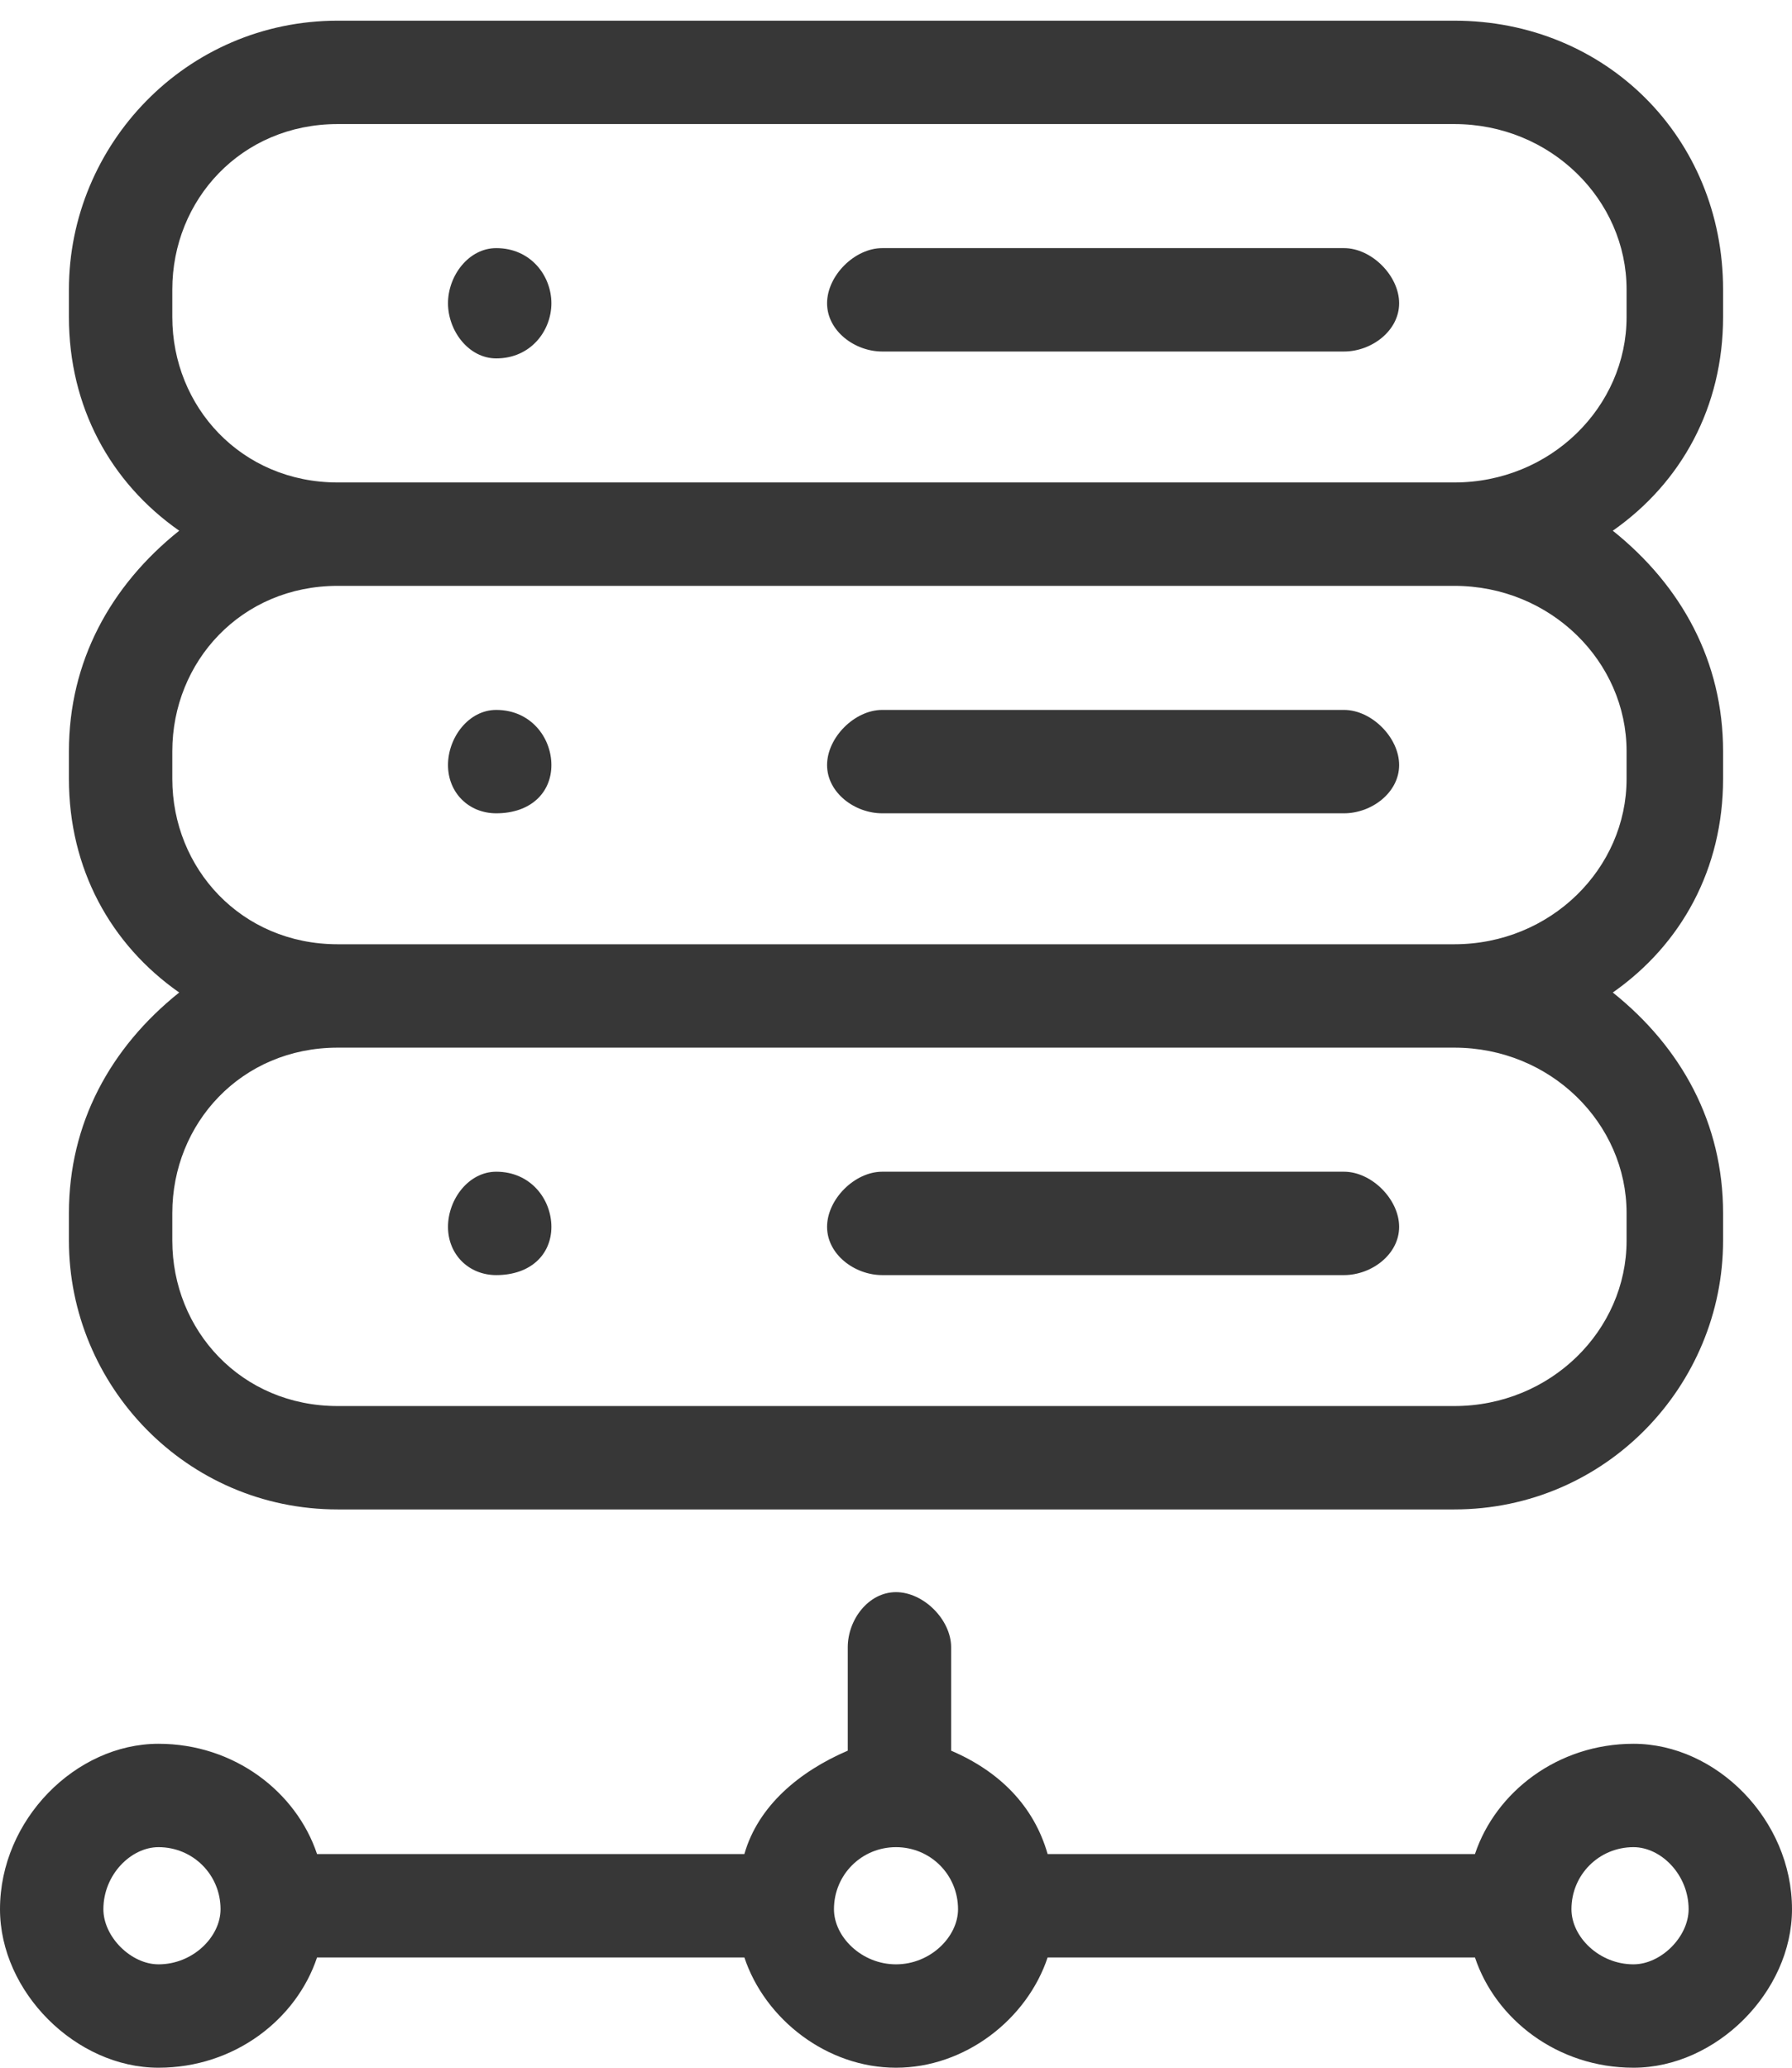 <svg xmlns="http://www.w3.org/2000/svg" width="26" height="30" viewBox="0 0 26 30" version="1.1"><title>cone Arquitetura - preenchido@2x</title><desc>Created with Sketch.</desc><g stroke="none" stroke-width="1" fill="none" fill-rule="evenodd"><g transform="translate(-23, -170)" fill="#373737"><g transform="translate(23, 170)"><path d="M7.2 3.6C7.7 3.6 8 4 8 4.4 8 4.8 7.7 5.2 7.2 5.2 6.8 5.2 6.5 4.8 6.5 4.4 6.5 4 6.8 3.6 7.2 3.6M7.2 10.3C7.7 10.3 8 10.7 8 11.1 8 11.5 7.7 11.8 7.2 11.8 6.8 11.8 6.5 11.5 6.5 11.1 6.5 10.7 6.8 10.3 7.2 10.3M23.6 4.6C23.6 5.9 22.5 7 21.1 7L4.9 7C3.5 7 2.5 5.9 2.5 4.6L2.5 4.2C2.5 2.9 3.5 1.8 4.9 1.8L21.1 1.8C22.5 1.8 23.6 2.9 23.6 4.2L23.6 4.6ZM23.6 10.9L23.6 11.3C23.6 12.6 22.5 13.7 21.1 13.7L4.9 13.7C3.5 13.7 2.5 12.6 2.5 11.3L2.5 10.9C2.5 9.6 3.5 8.5 4.9 8.5L21.1 8.5C22.5 8.5 23.6 9.6 23.6 10.9L23.6 10.9ZM23.6 17.6L23.6 18C23.6 19.3 22.5 20.4 21.1 20.4L4.9 20.4C3.5 20.4 2.5 19.3 2.5 18L2.5 17.6C2.5 16.3 3.5 15.2 4.9 15.2L21.1 15.2C22.5 15.2 23.6 16.3 23.6 17.6L23.6 17.6ZM25 4.6L25 4.2C25 2 23.3 0.3 21.1 0.3L4.9 0.3C2.7 0.3 1 2.1 1 4.2L1 4.6C1 5.9 1.6 7 2.6 7.7 1.6 8.5 1 9.6 1 10.9L1 11.3C1 12.6 1.6 13.7 2.6 14.4 1.6 15.2 1 16.3 1 17.6L1 18C1 20.1 2.7 21.9 4.9 21.9L21.1 21.9C23.3 21.9 25 20.1 25 18L25 17.6C25 16.3 24.4 15.2 23.4 14.4 24.4 13.7 25 12.6 25 11.3L25 10.9C25 9.6 24.4 8.5 23.4 7.7 24.4 7 25 5.9 25 4.6L25 4.6ZM19.5 3.6L12.8 3.6C12.4 3.6 12 4 12 4.4 12 4.8 12.4 5.1 12.8 5.1L19.5 5.1C19.9 5.1 20.3 4.8 20.3 4.4 20.3 4 19.9 3.6 19.5 3.6M12.8 11.8L19.5 11.8C19.9 11.8 20.3 11.5 20.3 11.1 20.3 10.7 19.9 10.3 19.5 10.3L12.8 10.3C12.4 10.3 12 10.7 12 11.1 12 11.5 12.4 11.8 12.8 11.8M12.8 18.5L19.5 18.5C19.9 18.5 20.3 18.2 20.3 17.8 20.3 17.4 19.9 17 19.5 17L12.8 17C12.4 17 12 17.4 12 17.8 12 18.2 12.4 18.5 12.8 18.5M7.2 17C7.7 17 8 17.4 8 17.8 8 18.2 7.7 18.5 7.2 18.5 6.8 18.5 6.5 18.2 6.5 17.8 6.5 17.4 6.8 17 7.2 17M13 28.5C12.5 28.5 12.1 28.1 12.1 27.7 12.1 27.2 12.5 26.8 13 26.8 13.5 26.8 13.9 27.2 13.9 27.7 13.9 28.1 13.5 28.5 13 28.5M2.3 28.5C1.9 28.5 1.5 28.1 1.5 27.7 1.5 27.2 1.9 26.8 2.3 26.8 2.8 26.8 3.2 27.2 3.2 27.7 3.2 28.1 2.8 28.5 2.3 28.5M23.7 26.8C24.1 26.8 24.5 27.2 24.5 27.7 24.5 28.1 24.1 28.5 23.7 28.5 23.2 28.5 22.8 28.1 22.8 27.7 22.8 27.2 23.2 26.8 23.7 26.8M15.2 28.4L21.4 28.4C21.7 29.3 22.6 30 23.7 30 24.9 30 26 28.9 26 27.7 26 26.4 24.9 25.3 23.7 25.3 22.6 25.3 21.7 26 21.4 26.9L15.2 26.9C15 26.2 14.5 25.7 13.8 25.4L13.8 23.9C13.8 23.5 13.4 23.1 13 23.1 12.6 23.1 12.3 23.5 12.3 23.9L12.3 25.4C11.6 25.7 11 26.2 10.8 26.9L4.6 26.9C4.3 26 3.4 25.3 2.3 25.3 1.1 25.3 0 26.4 0 27.7 0 28.9 1.1 30 2.3 30 3.4 30 4.3 29.3 4.6 28.4L10.8 28.4C11.1 29.3 12 30 13 30 14 30 14.9 29.3 15.2 28.4"/></g></g></g></svg>
